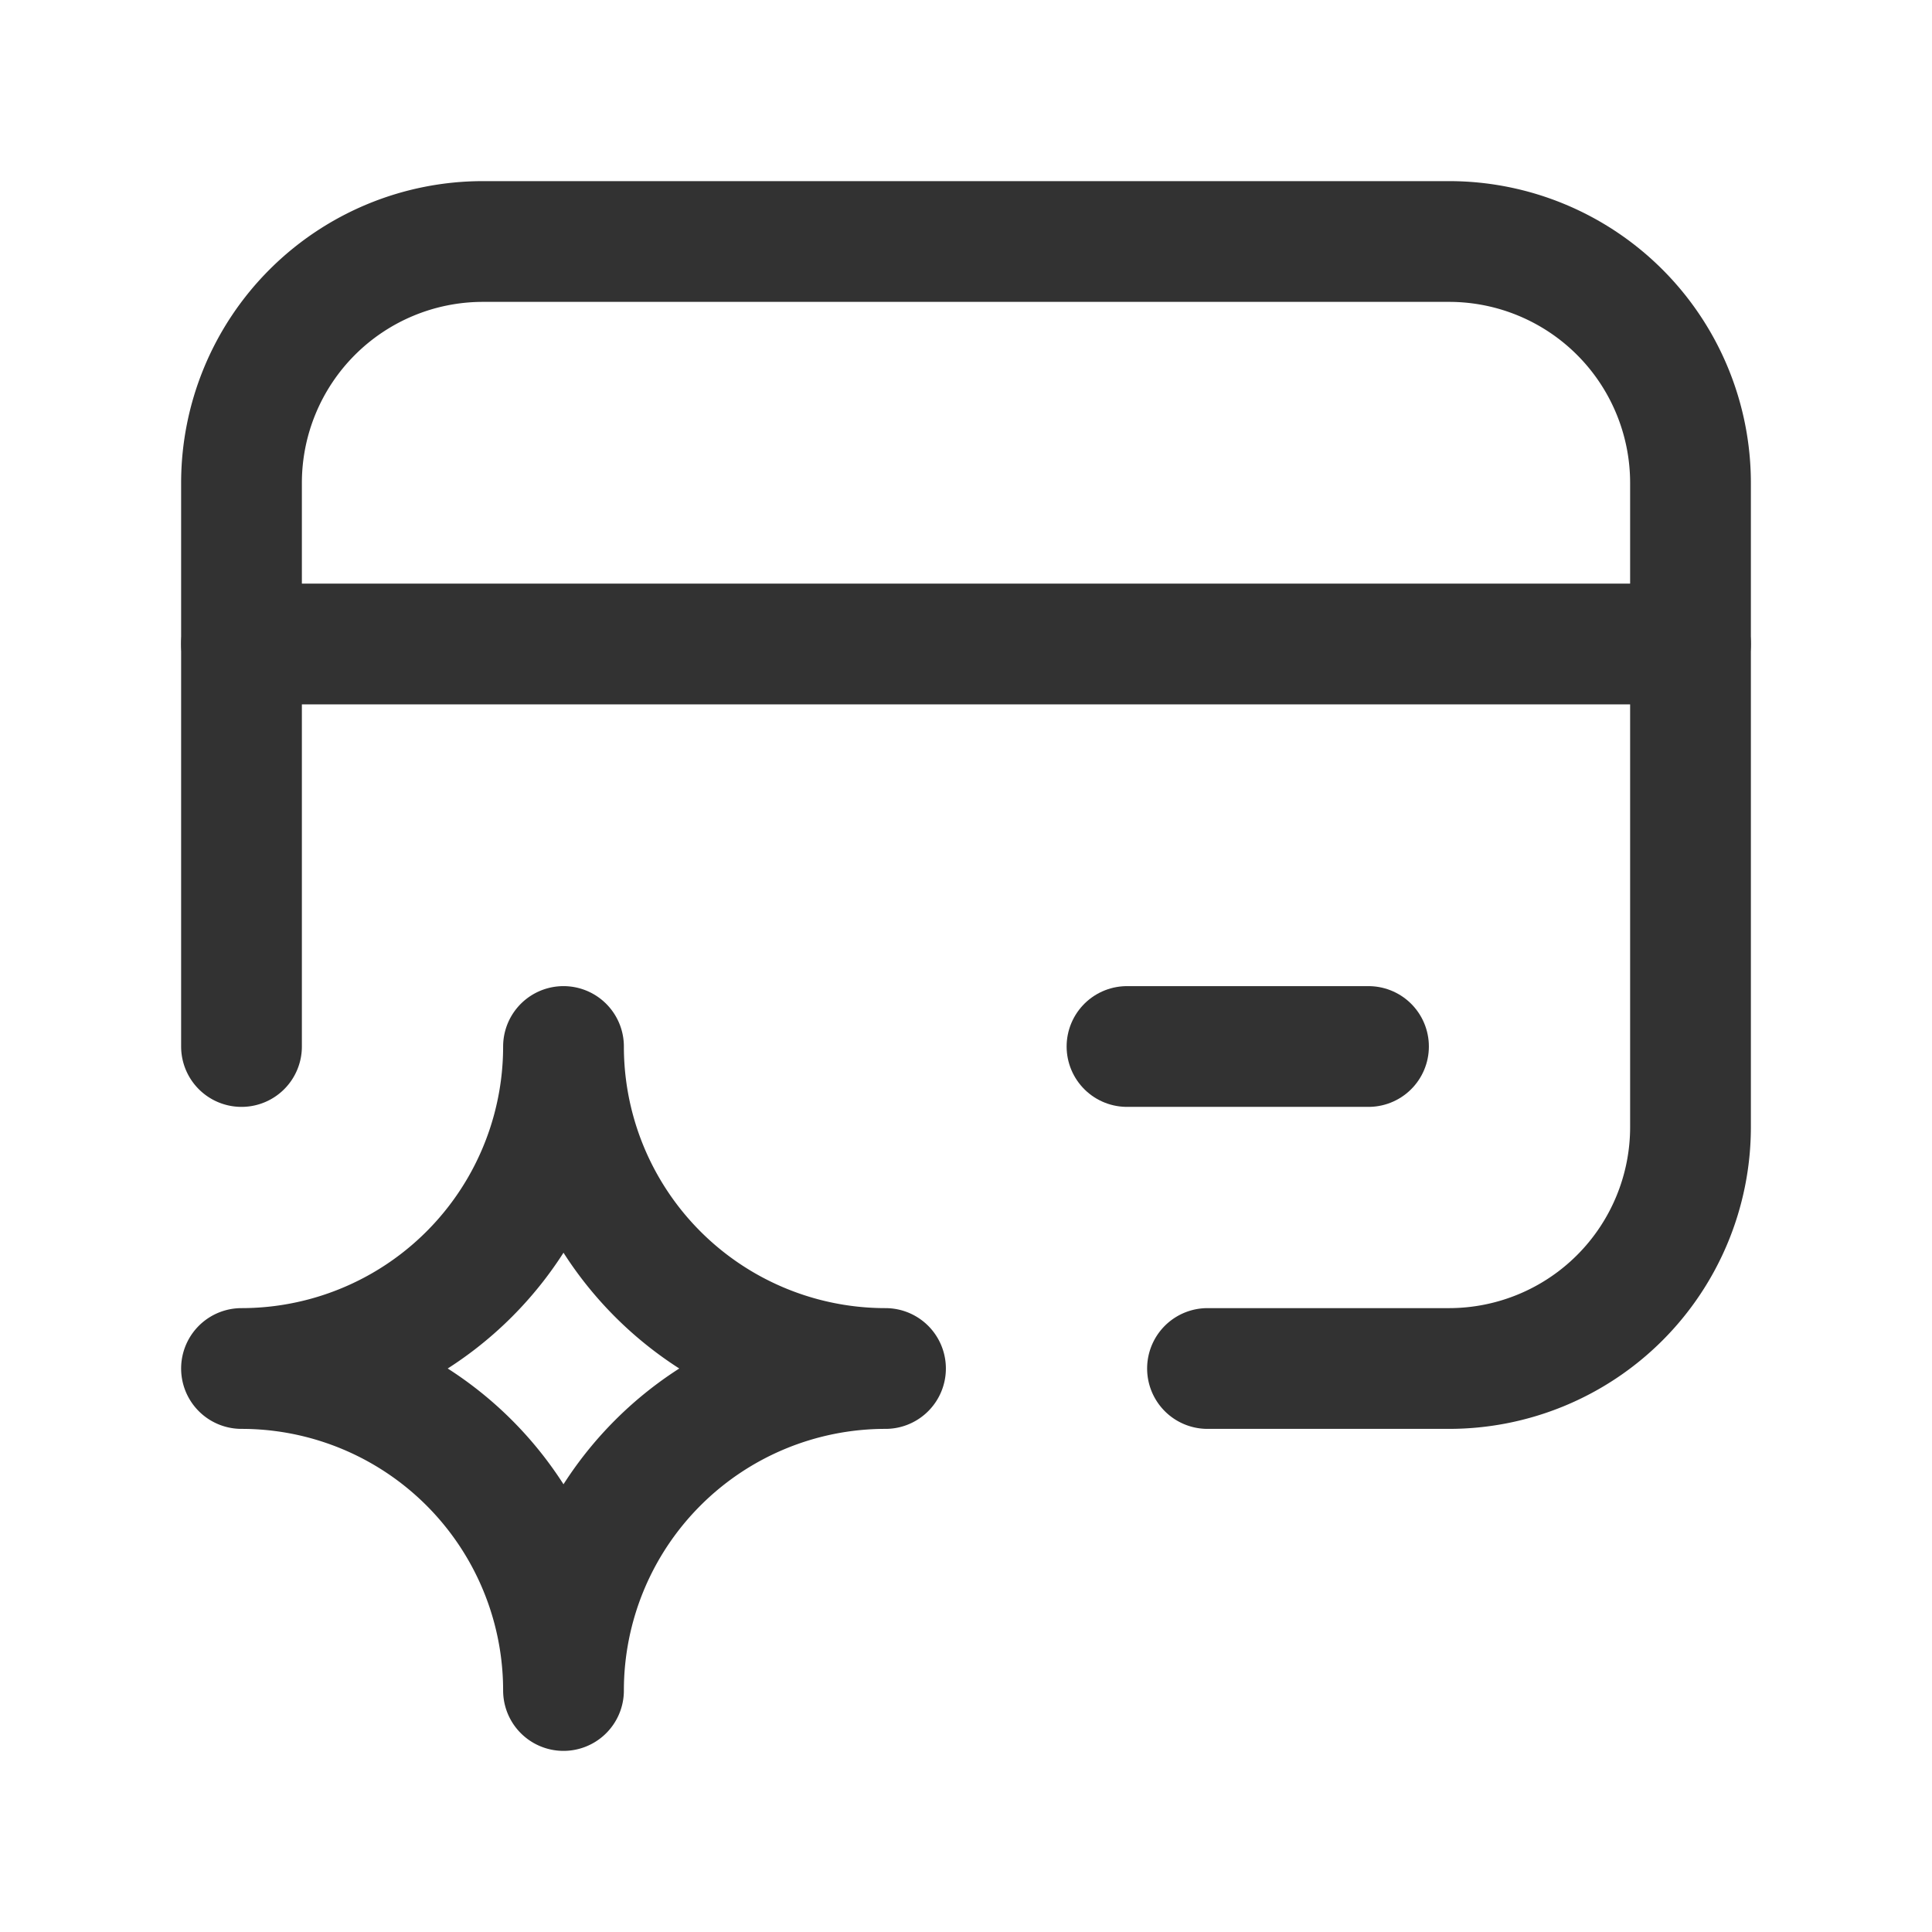 <svg id="Layer_3" data-name="Layer 3" xmlns="http://www.w3.org/2000/svg" viewBox="0 0 24 24"><path d="M24,24H0V0H24Z" fill="none"/><path d="M3,8H21" fill="none" stroke="#323232" stroke-linecap="round" stroke-linejoin="round" stroke-width="1.5"/><path d="M3,13V6A3,3,0,0,1,6,3H18a3,3,0,0,1,3,3v8a3,3,0,0,1-3,3H15" fill="none" stroke="#323232" stroke-linecap="round" stroke-linejoin="round" stroke-width="1.5"/><line x1="17" y1="13" x2="14" y2="13" fill="none" stroke="#323232" stroke-linecap="round" stroke-linejoin="round" stroke-width="1.5"/><path d="M7,21a4,4,0,0,0-4-4,4,4,0,0,0,4-4,4,4,0,0,0,4,4A4,4,0,0,0,7,21Z" fill="none" stroke="#323232" stroke-linecap="round" stroke-linejoin="round" stroke-width="1.5"/></svg>